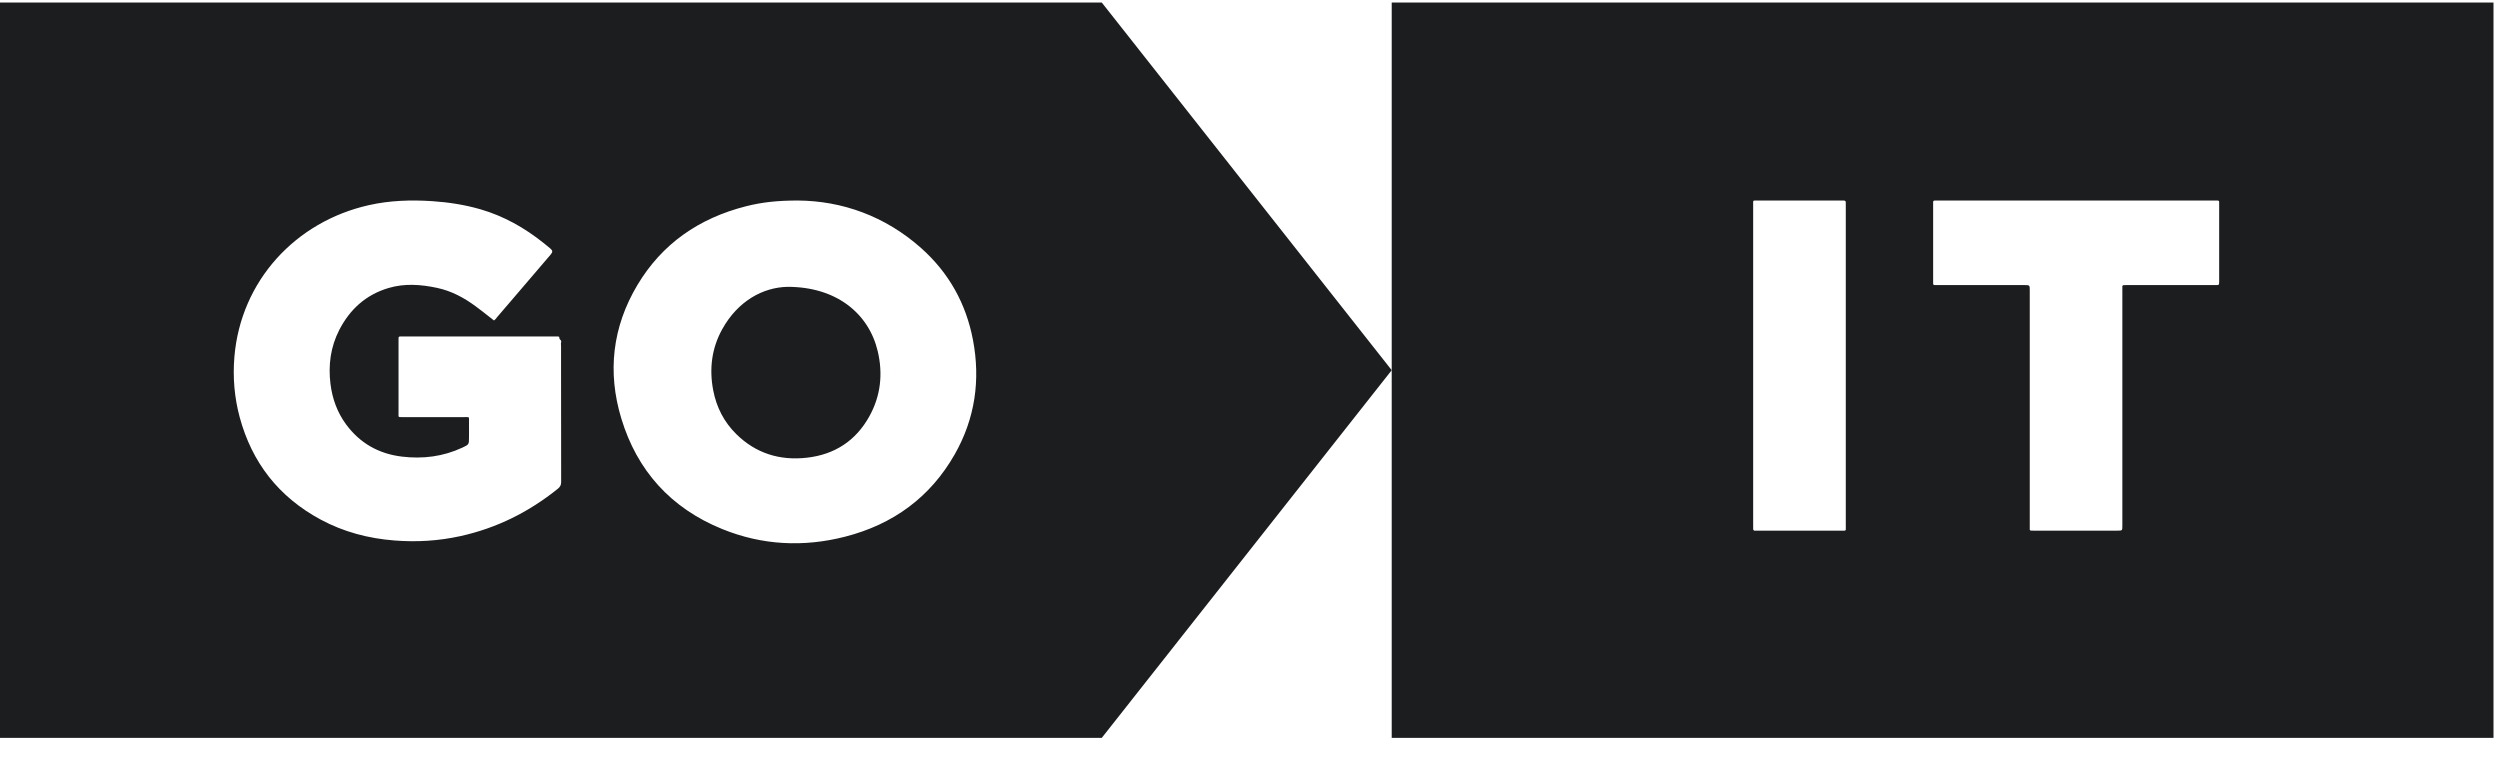 <svg width="102" height="31" viewBox="0 0 102 31" fill="none" xmlns="http://www.w3.org/2000/svg">
<path fill-rule="evenodd" clip-rule="evenodd" d="M44.953 0.104H0V30.104H44.953L56.782 15.104L44.953 0.104ZM20.153 13.075C20.083 13.021 20.014 12.966 19.946 12.912C19.773 12.775 19.602 12.641 19.427 12.512C18.949 12.156 18.43 11.873 17.835 11.746C17.178 11.606 16.514 11.555 15.858 11.749C14.923 12.025 14.273 12.626 13.842 13.462C13.485 14.158 13.39 14.896 13.483 15.662C13.558 16.263 13.757 16.821 14.12 17.315C14.679 18.074 15.441 18.513 16.393 18.629C17.251 18.733 18.081 18.629 18.867 18.262C19.135 18.137 19.135 18.134 19.135 17.845V17.84C19.135 17.77 19.135 17.7 19.136 17.629C19.136 17.489 19.136 17.349 19.135 17.209C19.135 17.18 19.135 17.156 19.136 17.136C19.137 17.077 19.137 17.047 19.122 17.032C19.106 17.016 19.072 17.017 19.003 17.017C18.986 17.017 18.967 17.018 18.945 17.018H16.452C16.43 17.018 16.41 17.018 16.393 17.018C16.323 17.019 16.289 17.019 16.273 17.003C16.257 16.988 16.258 16.957 16.259 16.898C16.259 16.878 16.26 16.855 16.26 16.828C16.259 16.181 16.259 15.535 16.26 14.888C16.26 14.565 16.26 14.241 16.26 13.918C16.26 13.906 16.261 13.894 16.261 13.882C16.262 13.858 16.262 13.834 16.26 13.81C16.255 13.753 16.276 13.722 16.34 13.728C16.364 13.73 16.389 13.73 16.414 13.729C16.426 13.729 16.438 13.728 16.451 13.728H22.752C22.793 13.728 22.828 13.736 22.822 13.787C22.819 13.817 22.838 13.838 22.859 13.859C22.883 13.884 22.908 13.911 22.895 13.956C22.882 13.995 22.885 14.038 22.889 14.081C22.89 14.101 22.891 14.12 22.891 14.139L22.891 15.245C22.891 16.719 22.891 18.193 22.895 19.667C22.895 19.787 22.856 19.862 22.763 19.938C21.589 20.885 20.27 21.547 18.778 21.875C17.895 22.069 17.002 22.123 16.098 22.052C15.031 21.969 14.017 21.703 13.08 21.197C11.361 20.27 10.278 18.863 9.78 17.025C9.561 16.214 9.494 15.387 9.564 14.552C9.826 11.457 12.058 9.042 15.049 8.37C15.903 8.178 16.765 8.15 17.635 8.207C18.302 8.252 18.957 8.353 19.599 8.538C20.559 8.817 21.407 9.297 22.178 9.914C22.269 9.986 22.358 10.058 22.445 10.132C22.556 10.225 22.559 10.277 22.463 10.391C21.977 10.961 21.491 11.529 21.004 12.097C20.761 12.382 20.518 12.667 20.273 12.95C20.267 12.958 20.261 12.966 20.255 12.975C20.228 13.01 20.199 13.048 20.153 13.075ZM32.553 8.181C34.361 8.195 36.111 8.815 37.579 10.118C38.719 11.132 39.417 12.395 39.697 13.868C40.008 15.508 39.784 17.079 38.949 18.544C37.958 20.281 36.447 21.395 34.475 21.898C32.778 22.332 31.095 22.245 29.471 21.587C27.357 20.729 25.99 19.189 25.349 17.073C24.776 15.18 24.983 13.34 26.009 11.624C27.008 9.952 28.511 8.905 30.432 8.417C31.094 8.249 31.718 8.182 32.553 8.181ZM32.124 11.703C31.132 11.725 30.11 12.276 29.47 13.426C29.035 14.207 28.933 15.05 29.098 15.92C29.229 16.607 29.535 17.215 30.043 17.714C30.835 18.493 31.805 18.799 32.916 18.675C34.066 18.547 34.92 17.974 35.468 16.99C35.933 16.152 36.03 15.256 35.812 14.333C35.453 12.803 34.137 11.698 32.124 11.703Z" fill="#1B1D1F"/>
<path fill-rule="evenodd" clip-rule="evenodd" d="M101.735 0.104H56.782V30.104H101.735V0.104ZM71.529 8.364V14.908V21.42C71.529 21.434 71.53 21.448 71.53 21.462C71.531 21.49 71.531 21.517 71.529 21.544C71.523 21.619 71.544 21.664 71.633 21.651C71.654 21.649 71.675 21.65 71.696 21.651C71.707 21.651 71.717 21.651 71.728 21.651C72.103 21.651 72.478 21.652 72.853 21.652H72.856C73.606 21.652 74.357 21.652 75.108 21.651C75.131 21.651 75.152 21.652 75.171 21.652C75.243 21.653 75.278 21.653 75.295 21.636C75.311 21.62 75.31 21.589 75.309 21.527C75.308 21.507 75.308 21.482 75.308 21.454V8.382C75.308 8.372 75.307 8.362 75.307 8.352C75.306 8.331 75.306 8.311 75.308 8.29C75.316 8.213 75.289 8.173 75.203 8.182C75.186 8.184 75.168 8.184 75.151 8.183L75.145 8.183C75.138 8.182 75.131 8.182 75.124 8.182C74.745 8.182 74.366 8.182 73.987 8.182C73.229 8.182 72.47 8.181 71.712 8.182C71.689 8.182 71.67 8.182 71.653 8.182C71.59 8.181 71.558 8.18 71.543 8.195C71.527 8.211 71.528 8.242 71.529 8.304C71.529 8.321 71.529 8.341 71.529 8.364ZM90.348 8.183H84.712C82.834 8.183 80.956 8.183 79.08 8.181C79.072 8.181 79.064 8.181 79.057 8.181C79.05 8.181 79.044 8.181 79.037 8.181C79.009 8.182 78.981 8.182 78.953 8.181C78.889 8.178 78.867 8.207 78.872 8.264C78.873 8.282 78.873 8.298 78.872 8.315C78.872 8.324 78.872 8.333 78.872 8.341V11.468L78.872 11.5C78.871 11.567 78.871 11.6 78.888 11.616C78.904 11.632 78.937 11.632 79.001 11.631L79.045 11.631H82.585C82.701 11.631 82.758 11.631 82.786 11.659C82.814 11.686 82.814 11.74 82.814 11.846V21.485C82.814 21.504 82.814 21.52 82.813 21.535C82.812 21.59 82.812 21.619 82.827 21.634C82.843 21.651 82.877 21.651 82.948 21.65L82.984 21.65H83.031H86.381C86.487 21.65 86.54 21.65 86.566 21.625C86.592 21.599 86.592 21.549 86.592 21.45V11.811C86.592 11.79 86.592 11.772 86.591 11.755C86.591 11.696 86.59 11.665 86.606 11.649C86.623 11.631 86.659 11.632 86.734 11.632L86.781 11.632H90.385C90.54 11.632 90.54 11.632 90.542 11.483V11.437V8.372C90.542 8.351 90.542 8.332 90.542 8.315C90.543 8.247 90.544 8.214 90.527 8.197C90.51 8.181 90.476 8.181 90.409 8.182C90.391 8.182 90.371 8.183 90.348 8.183Z" fill="#1B1D1F"/>
</svg>
